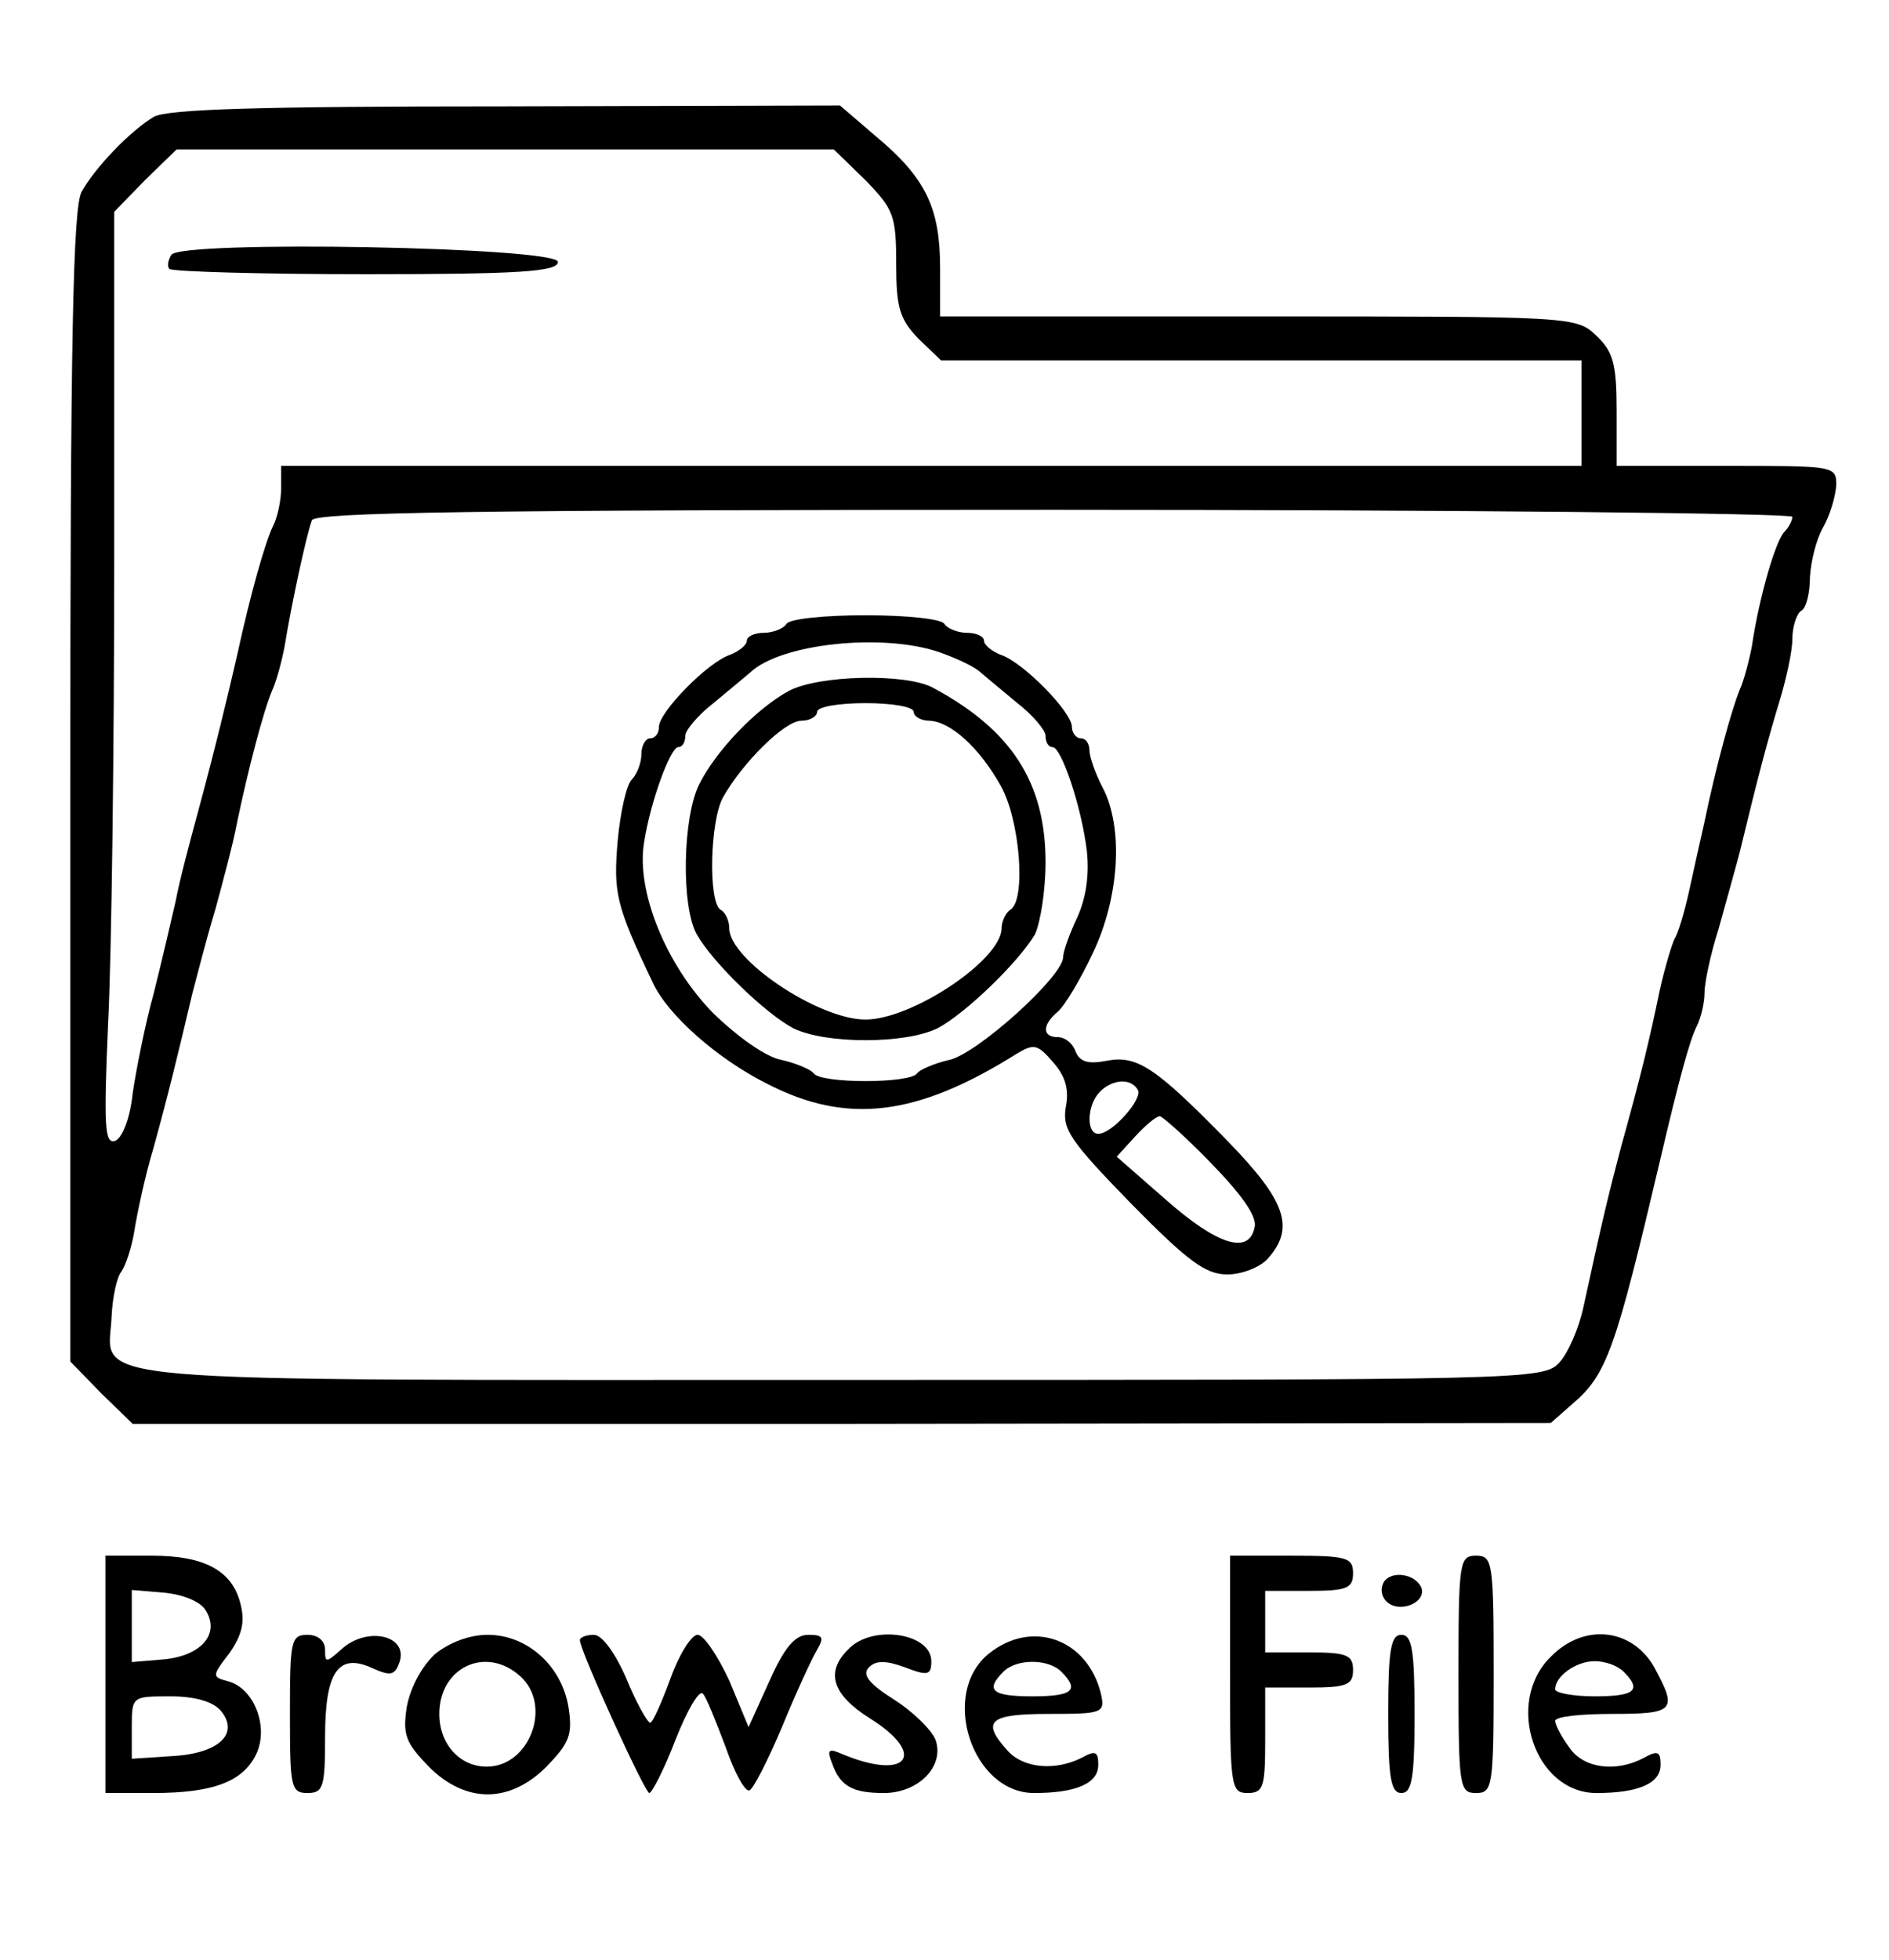 <?xml version="1.0" standalone="no"?>
<!DOCTYPE svg PUBLIC "-//W3C//DTD SVG 20010904//EN"
 "http://www.w3.org/TR/2001/REC-SVG-20010904/DTD/svg10.dtd">
<svg version="1.0" xmlns="http://www.w3.org/2000/svg"
 width="215pt" height="223pt" viewBox="0 0 215 223"
 preserveAspectRatio="xMidYMid meet">
<g transform="translate(0,223) scale(0.1,-0.1)"
fill="#000000" stroke="none">
<path d="M175 2097 c-27 -16 -67 -58 -82 -85 -10 -17 -13 -171 -13 -677 l0
-654 35 -36 36 -35 807 0 807 1 25 22 c39 33 49 63 99 275 22 94 34 138 42
154 5 10 9 27 9 38 0 12 7 45 16 73 8 29 19 68 24 87 22 91 32 128 45 171 8
26 15 58 15 72 0 14 5 29 10 32 6 3 10 21 10 38 1 18 7 43 15 57 8 14 14 35
15 48 0 22 -2 22 -125 22 l-125 0 0 63 c0 53 -4 67 -23 85 -23 22 -27 22 -385
22 l-362 0 0 55 c0 68 -16 102 -72 149 l-42 36 -380 -1 c-276 0 -386 -3 -401
-12z m810 -72 c32 -33 35 -40 35 -95 0 -50 4 -63 25 -85 l26 -25 364 0 365 0
0 -60 0 -60 -740 0 -740 0 0 -25 c0 -14 -4 -33 -9 -43 -9 -18 -26 -78 -41
-147 -12 -52 -25 -106 -45 -180 -9 -33 -21 -78 -25 -100 -5 -22 -16 -69 -25
-105 -10 -36 -20 -87 -24 -114 -3 -29 -12 -51 -20 -54 -12 -4 -13 17 -8 133 4
76 7 315 7 531 l0 393 35 36 36 35 374 0 374 0 36 -35z m1055 -383 c0 -4 -4
-12 -9 -17 -10 -10 -29 -75 -37 -130 -3 -16 -9 -39 -14 -50 -9 -22 -27 -87
-40 -150 -5 -22 -13 -58 -18 -81 -5 -22 -12 -46 -16 -52 -3 -6 -11 -32 -17
-59 -12 -58 -22 -99 -44 -178 -15 -57 -21 -82 -43 -183 -5 -23 -17 -51 -27
-62 -18 -20 -35 -20 -817 -20 -896 0 -834 -5 -831 72 1 22 6 45 11 51 5 7 12
28 15 47 3 19 12 62 22 95 16 58 27 103 44 175 5 19 16 62 26 95 9 33 21 78
25 100 12 58 30 127 40 150 5 11 11 34 14 50 7 44 25 128 31 143 3 9 182 12
845 12 462 0 840 -4 840 -8z"/>
<path d="M195 1940 c-4 -6 -5 -14 -2 -16 3 -3 104 -6 224 -6 175 0 218 3 218
14 0 17 -430 25 -440 8z"/>
<path d="M895 1520 c-3 -5 -15 -10 -26 -10 -10 0 -19 -4 -19 -9 0 -5 -9 -12
-19 -16 -25 -8 -81 -65 -81 -82 0 -7 -4 -13 -10 -13 -5 0 -10 -8 -10 -18 0
-10 -5 -23 -11 -29 -6 -6 -13 -37 -16 -70 -5 -59 -2 -73 40 -161 17 -37 74
-87 130 -115 91 -47 171 -37 284 34 20 12 24 11 42 -10 14 -16 18 -31 14 -51
-4 -25 5 -38 74 -109 65 -66 85 -81 110 -81 16 0 37 8 46 18 31 35 21 65 -45
133 -83 85 -104 99 -139 92 -21 -4 -30 -1 -35 11 -3 9 -12 16 -20 16 -18 0
-18 14 0 29 8 7 26 37 40 67 30 63 35 142 11 188 -8 15 -15 35 -15 42 0 8 -4
14 -10 14 -5 0 -10 6 -10 13 0 17 -56 74 -81 82 -10 4 -19 11 -19 16 0 5 -9 9
-19 9 -11 0 -23 5 -26 10 -3 6 -44 10 -90 10 -46 0 -87 -4 -90 -10z m174 -32
c20 -7 41 -17 47 -23 6 -5 25 -21 42 -35 18 -14 32 -31 32 -37 0 -7 3 -13 8
-13 10 0 33 -68 39 -118 3 -28 -1 -54 -11 -76 -9 -19 -16 -39 -16 -45 0 -22
-99 -111 -130 -117 -17 -4 -33 -11 -36 -15 -7 -12 -111 -12 -118 0 -3 4 -19
11 -36 15 -18 3 -50 26 -78 53 -54 55 -88 139 -79 194 7 46 30 109 39 109 5 0
8 6 8 13 0 6 14 23 32 37 17 14 36 30 42 35 35 33 151 45 215 23z m226 -498
c6 -10 -29 -50 -45 -50 -14 0 -13 33 2 48 14 14 35 16 43 2z m84 -84 c34 -35
52 -60 49 -72 -6 -32 -42 -21 -101 31 l-56 49 21 23 c12 13 24 23 28 23 3 0
30 -24 59 -54z"/>
<path d="M898 1444 c-37 -20 -83 -68 -102 -106 -19 -37 -21 -139 -3 -171 18
-32 78 -90 110 -107 37 -18 127 -18 164 0 32 17 92 75 111 107 6 13 12 49 12
82 0 91 -39 151 -129 199 -31 16 -129 14 -163 -4z m142 -24 c0 -5 8 -10 18
-10 24 -1 57 -31 81 -74 22 -39 29 -130 11 -141 -5 -3 -10 -13 -10 -21 0 -36
-102 -104 -155 -104 -53 0 -155 68 -155 104 0 8 -4 18 -10 21 -14 9 -12 101 3
128 22 39 70 87 89 87 10 0 18 5 18 10 0 6 25 10 55 10 30 0 55 -4 55 -10z"/>
<path d="M120 325 l0 -135 54 0 c69 0 103 13 118 45 14 31 -3 74 -32 82 -19 5
-19 6 1 32 14 20 18 35 13 55 -9 39 -41 56 -101 56 l-53 0 0 -135z m114 73
c17 -27 -5 -52 -48 -56 l-36 -3 0 41 0 41 36 -3 c22 -2 42 -10 48 -20z m17
-114 c22 -26 -1 -49 -55 -52 l-46 -3 0 35 c0 36 0 36 44 36 28 0 48 -6 57 -16z"/>
<path d="M1400 325 c0 -128 1 -135 20 -135 18 0 20 7 20 60 l0 60 50 0 c43 0
50 3 50 20 0 17 -7 20 -50 20 l-50 0 0 35 0 35 50 0 c43 0 50 3 50 20 0 18 -7
20 -70 20 l-70 0 0 -135z"/>
<path d="M1660 325 c0 -128 1 -135 20 -135 19 0 20 7 20 135 0 128 -1 135 -20
135 -19 0 -20 -7 -20 -135z"/>
<path d="M1575 430 c-4 -7 -3 -16 3 -22 14 -14 45 -2 40 15 -6 16 -34 21 -43
7z"/>
<path d="M330 280 c0 -83 1 -90 20 -90 18 0 20 7 20 64 0 74 15 96 54 78 20
-9 25 -8 30 5 13 32 -36 44 -66 16 -17 -15 -18 -15 -18 0 0 10 -8 17 -20 17
-19 0 -20 -7 -20 -90z"/>
<path d="M495 348 c-15 -14 -28 -38 -32 -60 -5 -32 -1 -41 25 -68 42 -42 92
-42 134 0 26 27 30 36 25 68 -8 47 -47 82 -92 82 -21 0 -44 -9 -60 -22z m97
-25 c37 -33 11 -103 -38 -103 -31 0 -54 26 -54 60 0 53 53 78 92 43z"/>
<path d="M660 364 c0 -12 74 -174 79 -174 3 0 17 27 30 61 13 33 27 57 31 52
4 -4 15 -32 26 -61 10 -29 22 -51 27 -49 4 1 21 34 37 72 16 39 34 78 40 88 8
14 7 17 -10 17 -15 0 -27 -14 -44 -52 l-24 -53 -22 53 c-13 28 -29 52 -36 52
-7 0 -21 -22 -31 -50 -10 -27 -20 -50 -23 -50 -3 0 -16 23 -27 50 -13 30 -28
50 -37 50 -9 0 -16 -3 -16 -6z"/>
<path d="M966 354 c-27 -26 -19 -52 24 -79 67 -42 42 -72 -33 -40 -14 6 -16 4
-10 -11 9 -26 23 -34 59 -34 39 0 69 30 59 60 -4 11 -25 32 -47 46 -30 19 -37
29 -29 37 8 8 19 8 41 0 26 -10 30 -9 30 7 0 32 -67 42 -94 14z"/>
<path d="M1126 349 c-57 -45 -20 -159 51 -159 48 0 73 11 73 32 0 15 -3 17
-19 8 -30 -15 -66 -12 -84 8 -31 34 -21 42 47 42 61 0 64 1 59 23 -15 62 -78
85 -127 46z m82 -21 c21 -21 13 -28 -33 -28 -46 0 -54 7 -33 28 15 15 51 15
66 0z"/>
<path d="M1580 280 c0 -73 3 -90 15 -90 12 0 15 17 15 90 0 73 -3 90 -15 90
-12 0 -15 -17 -15 -90z"/>
<path d="M1765 345 c-53 -52 -18 -155 52 -155 48 0 73 11 73 32 0 15 -3 17
-19 8 -32 -17 -69 -12 -85 12 -9 12 -16 26 -16 30 0 5 29 8 65 8 70 0 74 4 50
49 -24 48 -81 56 -120 16z m83 -17 c21 -21 13 -28 -33 -28 -25 0 -45 4 -45 8
0 15 24 32 45 32 12 0 26 -5 33 -12z"/>
</g>
</svg>
